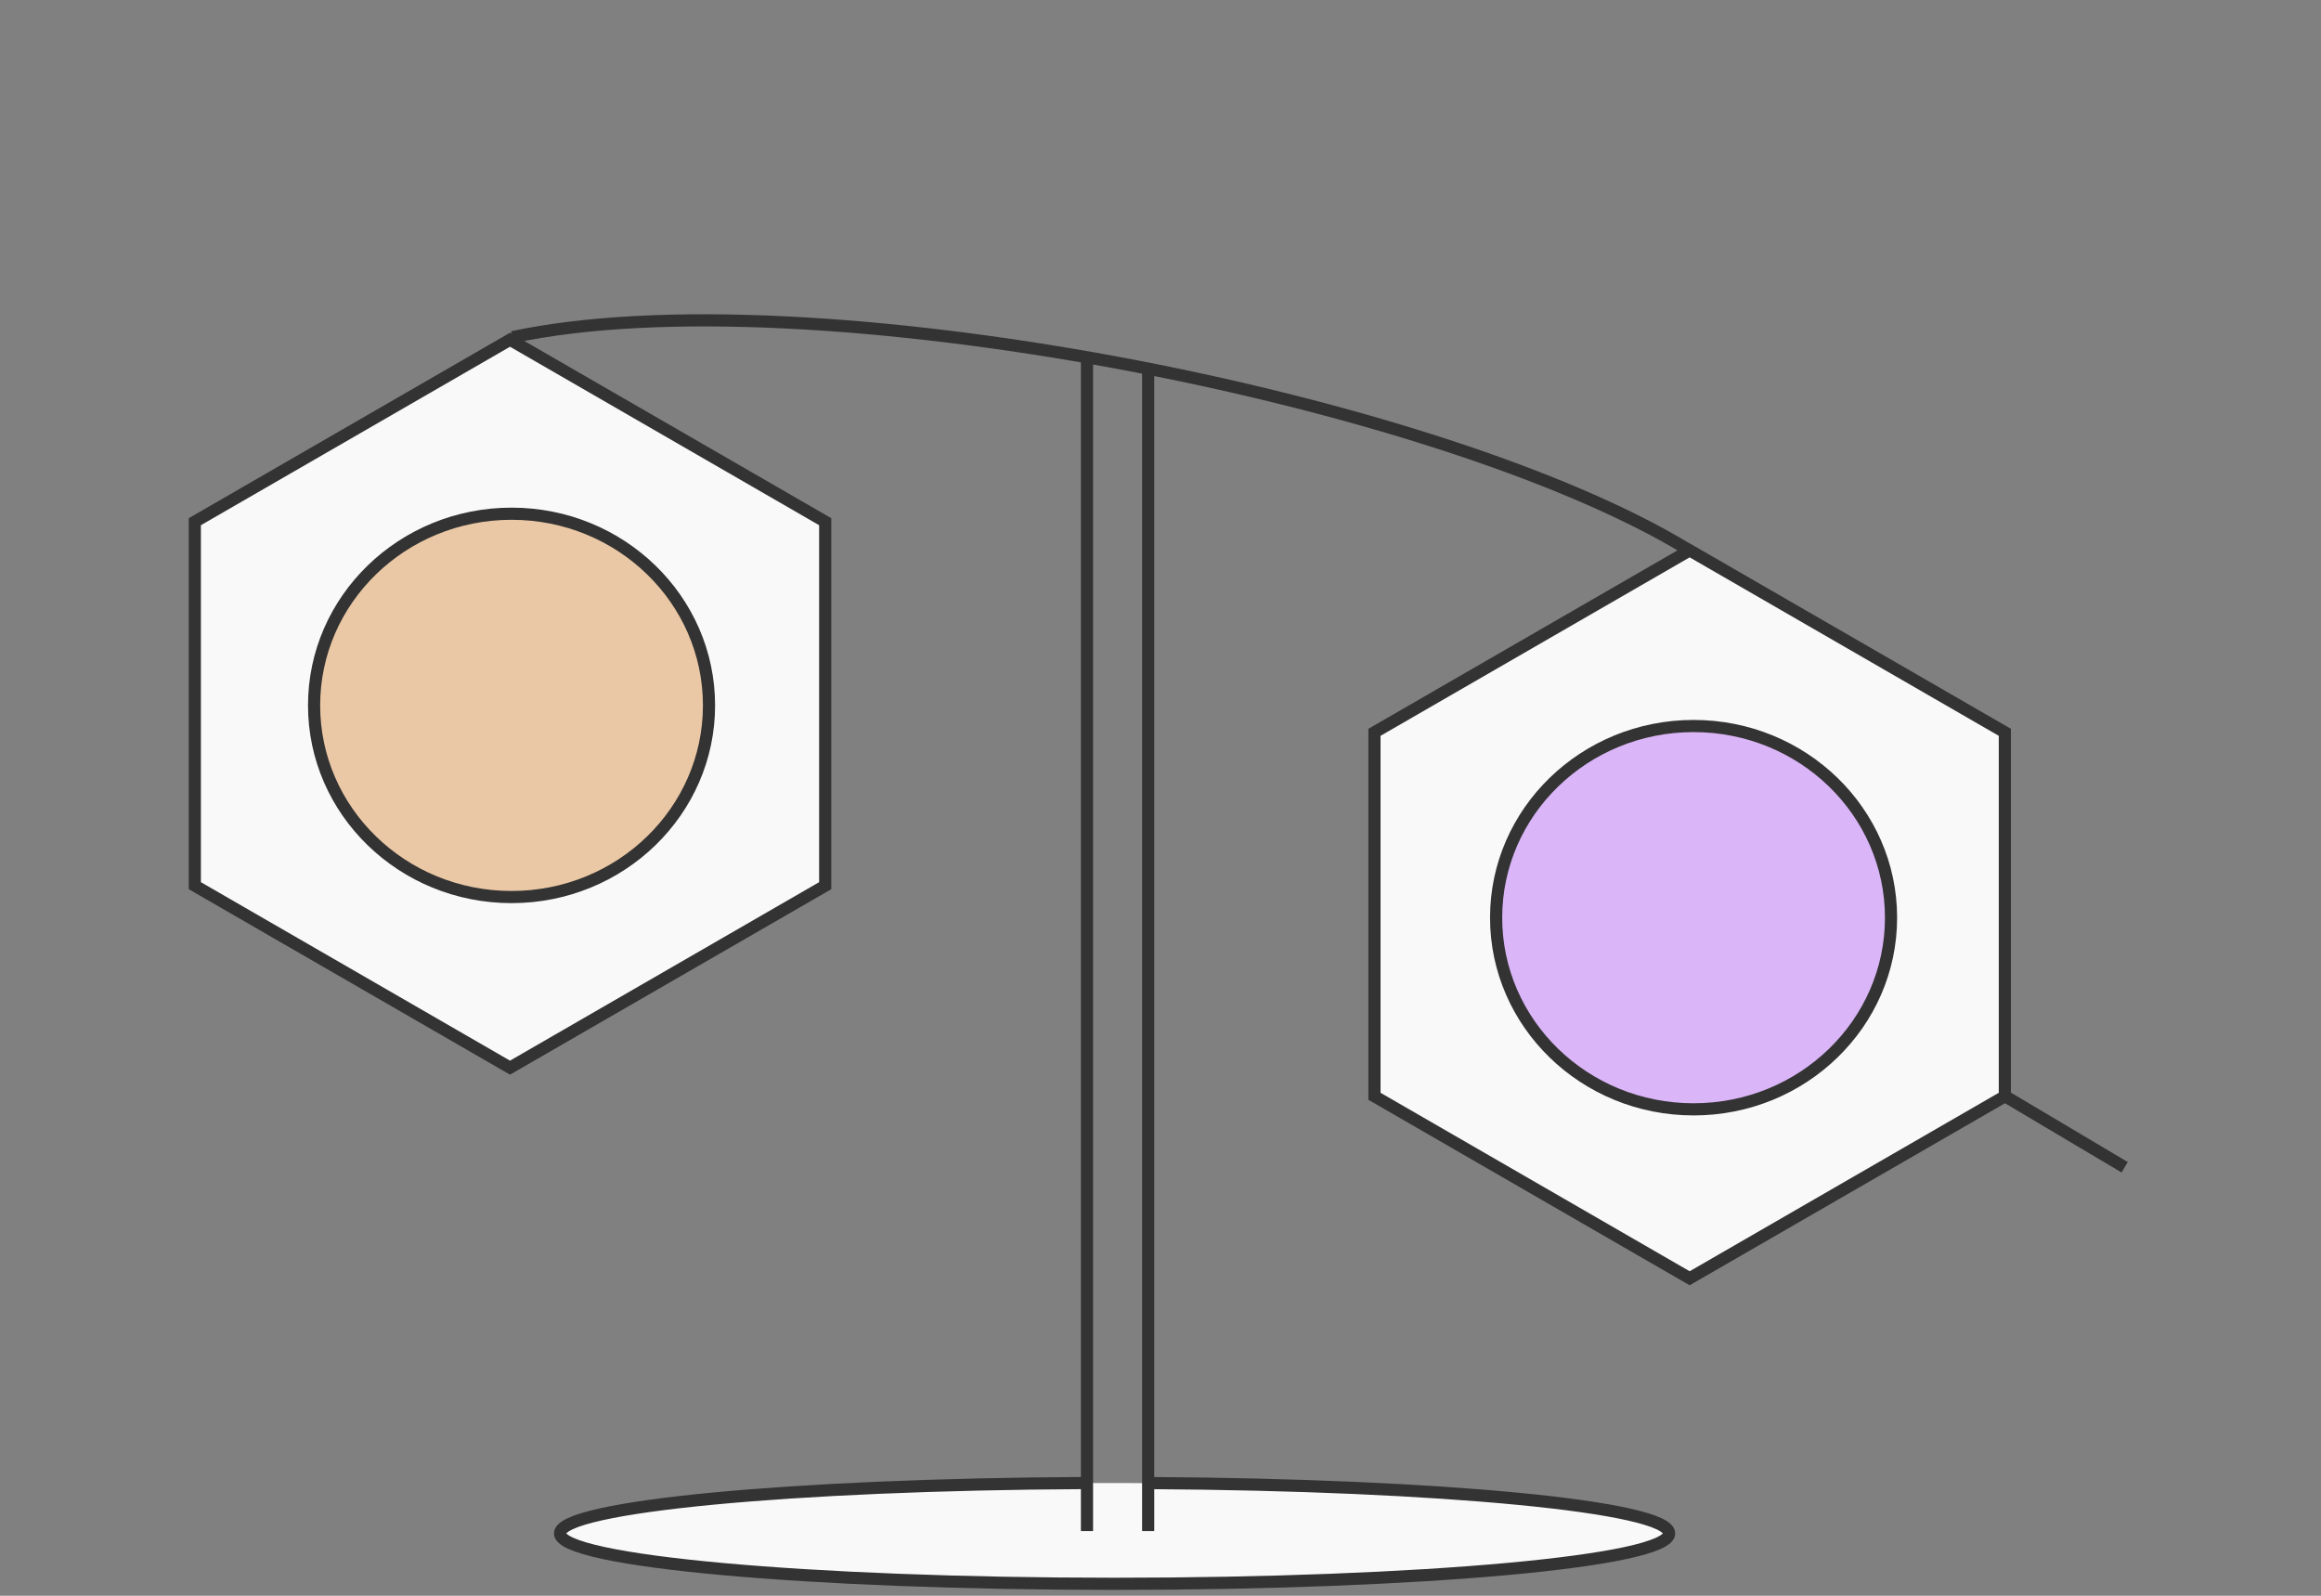 <?xml version="1.0" encoding="UTF-8" standalone="no"?>
<!-- Created with Inkscape (http://www.inkscape.org/) -->

<svg
   xmlns:dc="http://purl.org/dc/elements/1.1/"
   xmlns:cc="http://creativecommons.org/ns#"
   xmlns:rdf="http://www.w3.org/1999/02/22-rdf-syntax-ns#"
   xmlns:svg="http://www.w3.org/2000/svg"
   xmlns="http://www.w3.org/2000/svg"
   xmlns:sodipodi="http://sodipodi.sourceforge.net/DTD/sodipodi-0.dtd"
   xmlns:inkscape="http://www.inkscape.org/namespaces/inkscape"
   width="80"
   height="55"
   id="svg2"
   version="1.1"
   inkscape:version="0.92.3 (2405546, 2018-03-11)"
   sodipodi:docname="equilibrator_logo_small.svg"
   inkscape:export-filename="/home/noore/git/equilibrator/static/images/equilibrator_logo_80px.png"
   inkscape:export-xdpi="90"
   inkscape:export-ydpi="90">
  <rect width="100%" height="100%" fill="#808080" stroke="none"/>
  <defs
     id="defs4" />
  <sodipodi:namedview
     id="base"
     pagecolor="#ffffff"
     bordercolor="#666666"
     borderopacity="1.0"
     inkscape:pageopacity="0.0"
     inkscape:pageshadow="2"
     inkscape:zoom="8.9171406"
     inkscape:cx="58.608405"
     inkscape:cy="54.125111"
     inkscape:document-units="px"
     inkscape:current-layer="layer1"
     showgrid="false"
     inkscape:window-width="1920"
     inkscape:window-height="1172"
     inkscape:window-x="1920"
     inkscape:window-y="0"
     inkscape:window-maximized="1"
     units="px"
     fit-margin-top="0"
     fit-margin-left="0"
     fit-margin-right="0"
     fit-margin-bottom="0"
     inkscape:snap-page="true"
     showguides="true"
     inkscape:guide-bbox="true">
    <inkscape:grid
       type="xygrid"
       id="grid3757"
       empspacing="5"
       visible="true"
       enabled="true"
       snapvisiblegridlinesonly="true"
       originx="-13.958"
       originy="-57.254" />
  </sodipodi:namedview>
  <g
     inkscape:label="Layer 1"
     inkscape:groupmode="layer"
     id="layer1"
     transform="translate(22.545,-953.355)">
    <path
       sodipodi:type="star"
       style="fill:#f9f9f9;stroke:#333333;stroke-width:0.419;stroke-linecap:butt;stroke-linejoin:miter;stroke-miterlimit:27.983;stroke-dasharray:none;stroke-dashoffset:0;stroke-opacity:1"
       id="path2985"
       sodipodi:sides="6"
       sodipodi:cx="-4.9663153"
       sodipodi:cy="977.60774"
       sodipodi:r1="12.544782"
       sodipodi:r2="10.864099"
       sodipodi:arg1="1.5707963"
       sodipodi:arg2="2.0943951"
       inkscape:flatsided="true"
       inkscape:rounded="0"
       inkscape:randomized="0"
       d="m -4.966,990.153 -10.864,-6.272 0,-12.545 10.864,-6.272 10.864,6.272 3e-7,12.545 z" />
    <path
       d="m 35.694,997.412 -10.864,-6.272 0,-12.545 10.864,-6.272 10.864,6.272 0,12.545 z"
       inkscape:randomized="0"
       inkscape:rounded="0"
       inkscape:flatsided="true"
       sodipodi:arg2="2.0943951"
       sodipodi:arg1="1.5707963"
       sodipodi:r2="10.864099"
       sodipodi:r1="12.544782"
       sodipodi:cy="984.86684"
       sodipodi:cx="35.694263"
       sodipodi:sides="6"
       id="path3755"
       style="fill:#f9f9f9;stroke:#333333;stroke-width:0.419;stroke-linecap:butt;stroke-linejoin:miter;stroke-miterlimit:27.983;stroke-dasharray:none;stroke-dashoffset:0;stroke-opacity:1"
       sodipodi:type="star" />
    <ellipse
       style="fill:#ebc8a5;fill-opacity:1;stroke:#333333;stroke-width:0.419;stroke-linecap:butt;stroke-linejoin:miter;stroke-miterlimit:27.983;stroke-dasharray:none;stroke-dashoffset:0;stroke-opacity:1"
       id="path3911"
       cx="-4.913"
       cy="977.667"
       rx="6.806"
       ry="6.606" />
    <path
       style="fill:none;stroke:#333333;stroke-width:0.419;stroke-linecap:butt;stroke-linejoin:miter;stroke-miterlimit:27.983;stroke-dasharray:none;stroke-dashoffset:0;stroke-opacity:1"
       d="m 46.599,991.157 4.089,2.429"
       id="path3915"
       inkscape:connector-curvature="0"
       sodipodi:nodetypes="cc" />
    <ellipse
       id="path3925"
       style="fill:#dab5f7;fill-opacity:1;stroke:#333333;stroke-width:0.419;stroke-linecap:butt;stroke-linejoin:miter;stroke-miterlimit:27.983;stroke-dasharray:none;stroke-dashoffset:0;stroke-opacity:1"
       cx="35.829"
       cy="984.984"
       rx="6.806"
       ry="6.606" />
    <path
       style="opacity:1;fill:#f9f9f9;fill-opacity:1;stroke:#333333;stroke-width:0.419;stroke-linecap:square;stroke-linejoin:round;stroke-miterlimit:27.983;stroke-dasharray:none;stroke-dashoffset:0;stroke-opacity:1"
       d="m 17.141,1004.471 c 9.965,0.06 17.845,0.813 17.845,1.734 2e-5,0.96 -8.558,1.738 -19.114,1.738 -10.556,0 -19.114,-0.778 -19.114,-1.738 -1.87e-5,-0.928 8.004,-1.686 18.079,-1.735"
       id="path3398"
       inkscape:connector-curvature="0"
       sodipodi:nodetypes="ccscc" />
    <path
       style="opacity:1;fill:#f9f9f9;fill-opacity:1;stroke:#333333;stroke-width:0.419;stroke-linecap:square;stroke-linejoin:round;stroke-miterlimit:27.983;stroke-dasharray:none;stroke-dashoffset:0;stroke-opacity:1"
       d="m 17.03,966.405 v 38.073 1.438 m -2.109,0 v -1.426 -38.695"
       id="rect4200"
       inkscape:connector-curvature="0"
       sodipodi:nodetypes="cccccc" />
    <path
       style="fill:none;stroke:#333333;stroke-width:0.419;stroke-linecap:butt;stroke-linejoin:miter;stroke-miterlimit:27.983;stroke-dasharray:none;stroke-dashoffset:0;stroke-opacity:1"
       d="m -4.886,964.977 c 10.153,-2.169 31.848,2.065 40.477,7.291"
       id="path3905"
       inkscape:connector-curvature="0"
       sodipodi:nodetypes="cc" />
  </g>
</svg>
